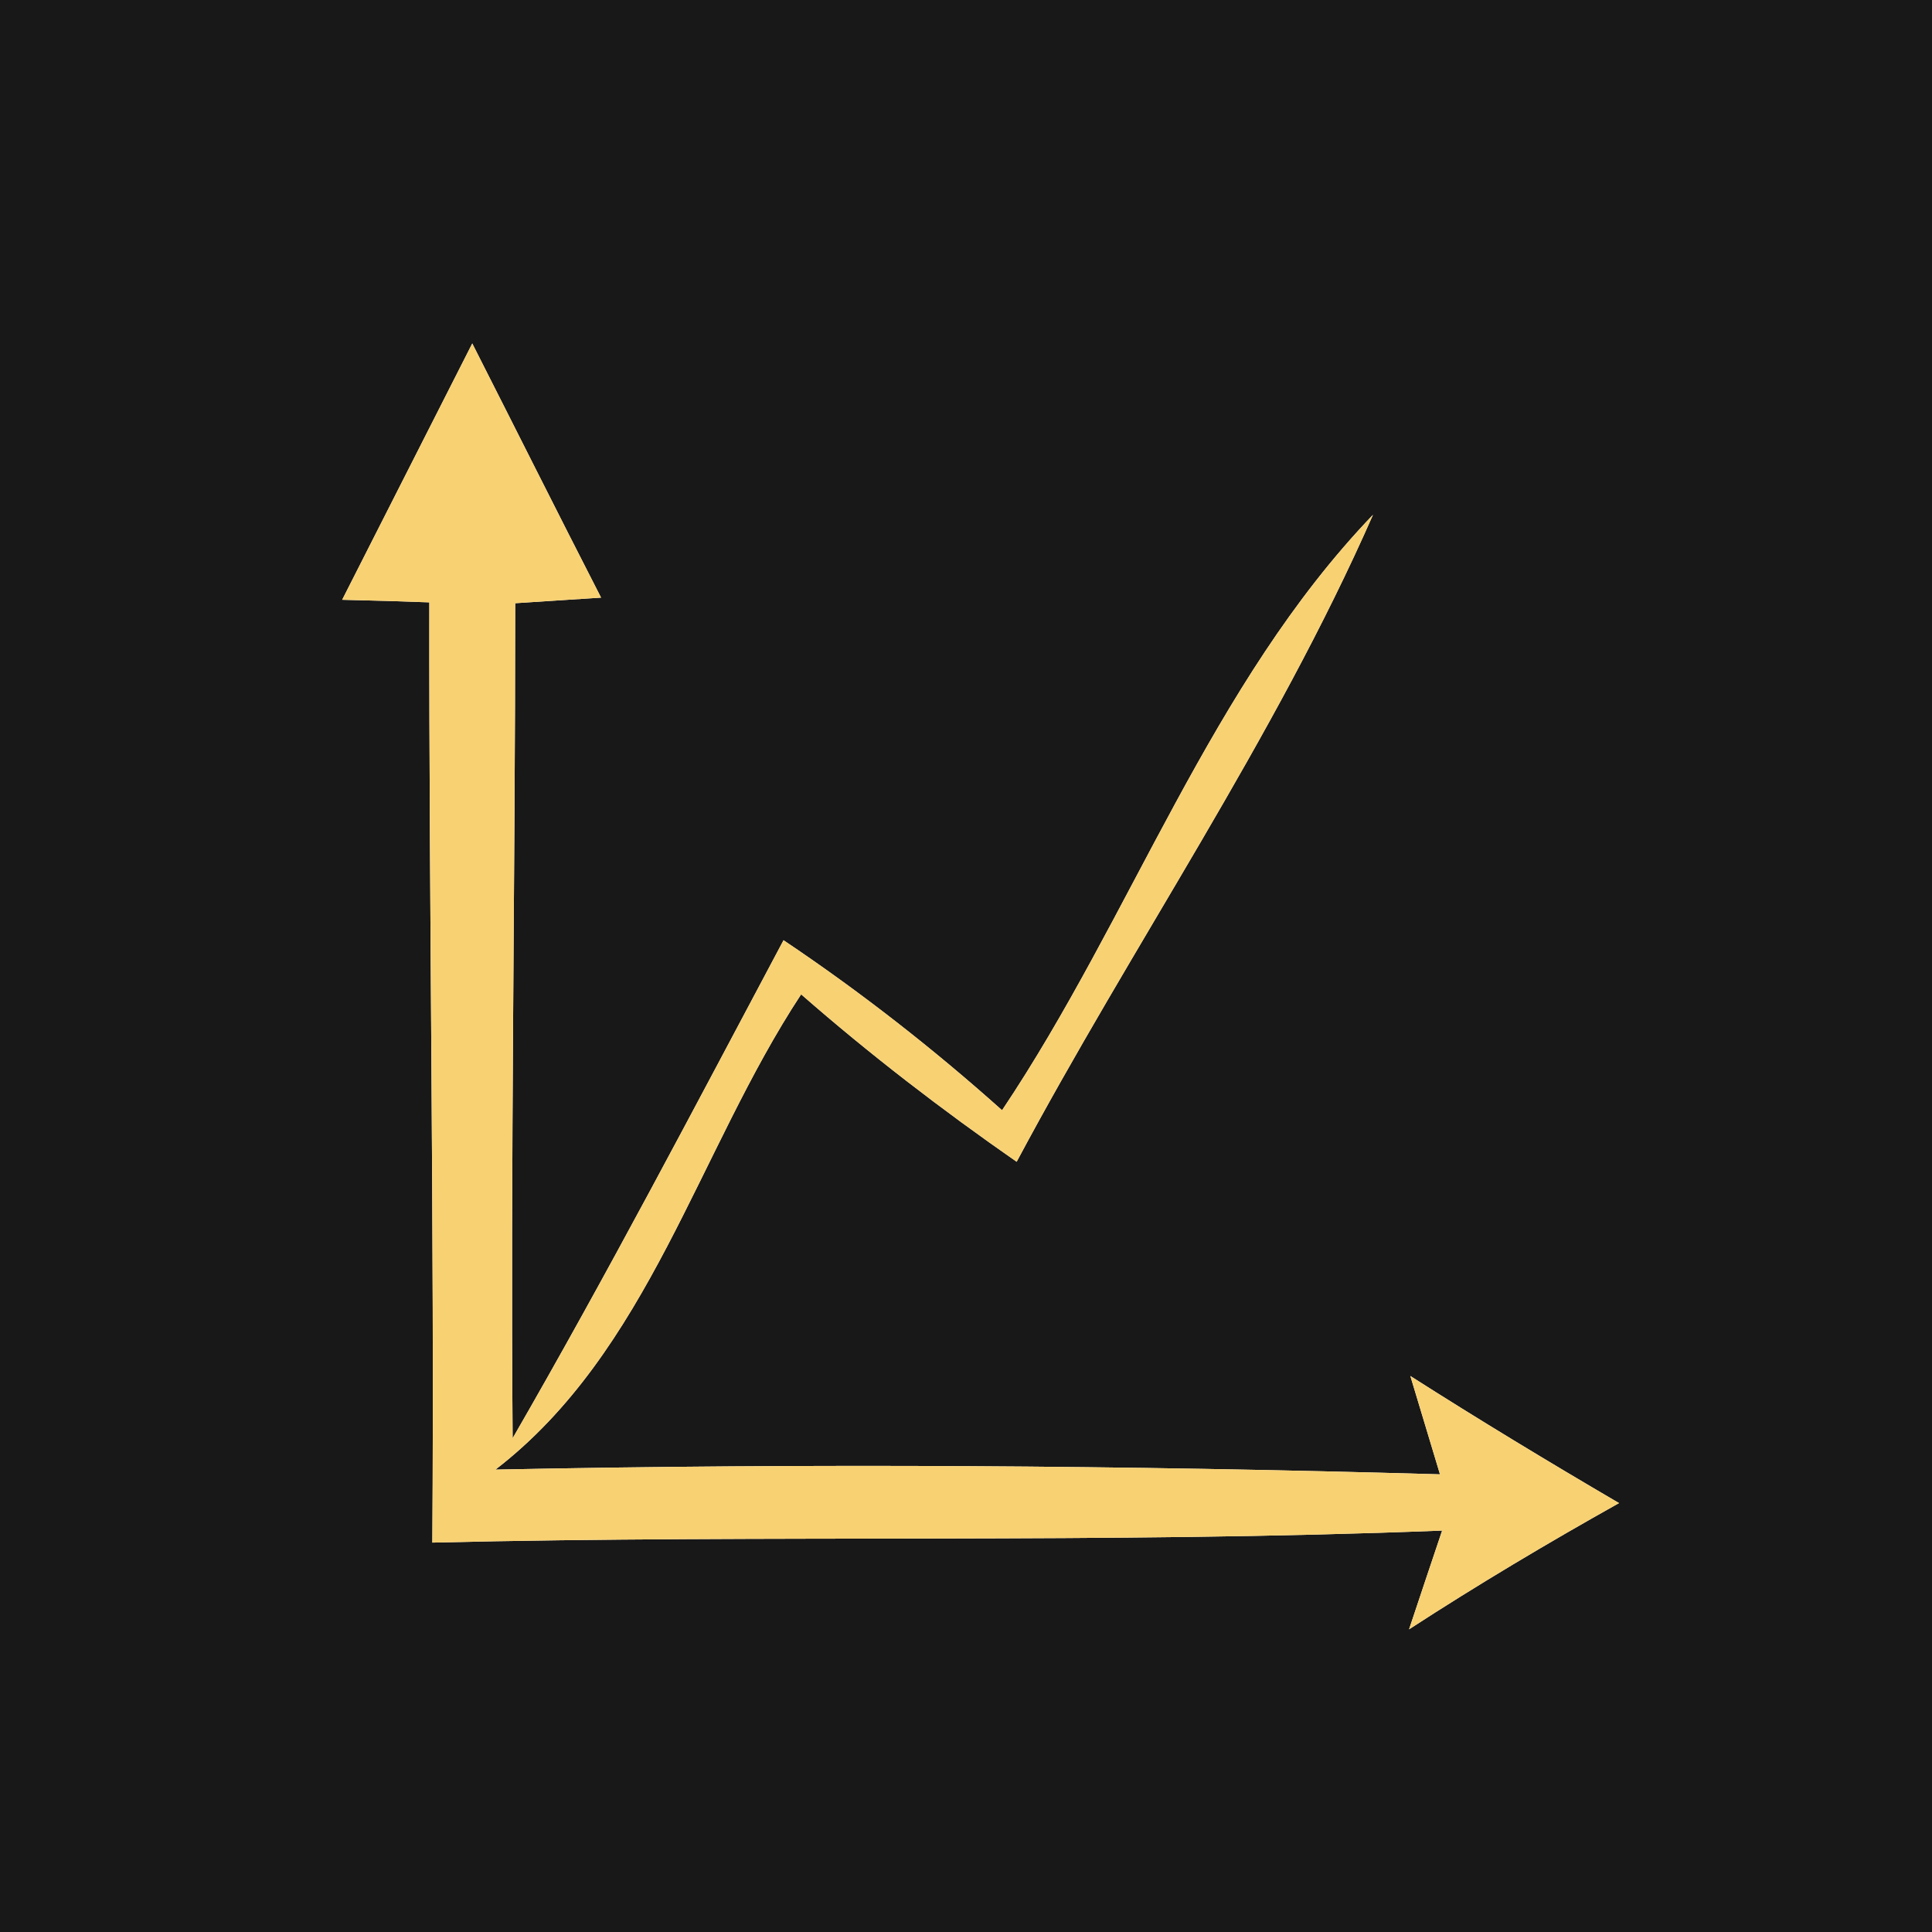 <?xml version="1.0" encoding="UTF-8" ?>
<!DOCTYPE svg PUBLIC "-//W3C//DTD SVG 1.1//EN" "http://www.w3.org/Graphics/SVG/1.1/DTD/svg11.dtd">
<svg width="45px" height="45px" viewBox="0 0 45 45" version="1.1" xmlns="http://www.w3.org/2000/svg">
<g id="#181818ff">
<path fill="#181818" opacity="1.00" d=" M 0.00 0.00 L 45.00 0.00 L 45.00 45.00 L 0.00 45.00 L 0.00 0.00 M 7.97 13.97 C 8.48 13.98 9.49 14.01 10.00 14.03 C 9.99 21.33 10.12 28.63 10.07 35.93 C 17.91 35.74 25.76 35.96 33.59 35.65 C 33.40 36.22 33.01 37.37 32.82 37.95 C 34.42 36.91 36.05 35.94 37.71 35.01 C 36.07 34.05 34.45 33.07 32.85 32.05 C 33.02 32.62 33.37 33.77 33.54 34.34 C 26.21 34.13 18.87 34.08 11.54 34.23 C 15.12 31.47 16.25 26.82 18.66 23.16 C 20.26 24.56 21.94 25.85 23.68 27.06 C 26.38 22.00 29.67 17.24 31.98 11.99 C 28.19 15.94 26.37 21.34 23.34 25.86 C 21.74 24.43 20.04 23.10 18.25 21.90 C 16.18 25.79 14.14 29.69 11.94 33.50 C 11.89 27.02 12.00 20.53 12.00 14.05 C 12.50 14.02 13.50 13.95 14.00 13.92 C 12.99 11.95 12.00 9.97 11.00 8.00 C 9.99 9.99 8.98 11.98 7.97 13.97 Z" />
</g>
<g id="#f8d173ff">
<path fill="#f8d173" opacity="1.00" d=" M 7.97 13.97 C 8.98 11.98 9.99 9.99 11.00 8.00 C 12.00 9.97 12.99 11.95 14.00 13.92 C 13.50 13.95 12.50 14.02 12.00 14.05 C 12.00 20.53 11.89 27.02 11.94 33.50 C 14.14 29.69 16.18 25.79 18.25 21.90 C 20.04 23.10 21.74 24.43 23.34 25.86 C 26.37 21.34 28.19 15.94 31.98 11.99 C 29.67 17.24 26.38 22.00 23.68 27.06 C 21.94 25.85 20.26 24.56 18.66 23.16 C 16.25 26.82 15.12 31.47 11.54 34.23 C 18.87 34.08 26.21 34.13 33.54 34.34 C 33.37 33.77 33.02 32.62 32.85 32.05 C 34.45 33.07 36.07 34.05 37.71 35.01 C 36.05 35.94 34.42 36.91 32.82 37.95 C 33.01 37.37 33.40 36.22 33.59 35.65 C 25.76 35.96 17.91 35.74 10.07 35.93 C 10.12 28.63 9.99 21.33 10.00 14.03 C 9.49 14.01 8.48 13.98 7.97 13.97 Z" />
</g>
</svg>
